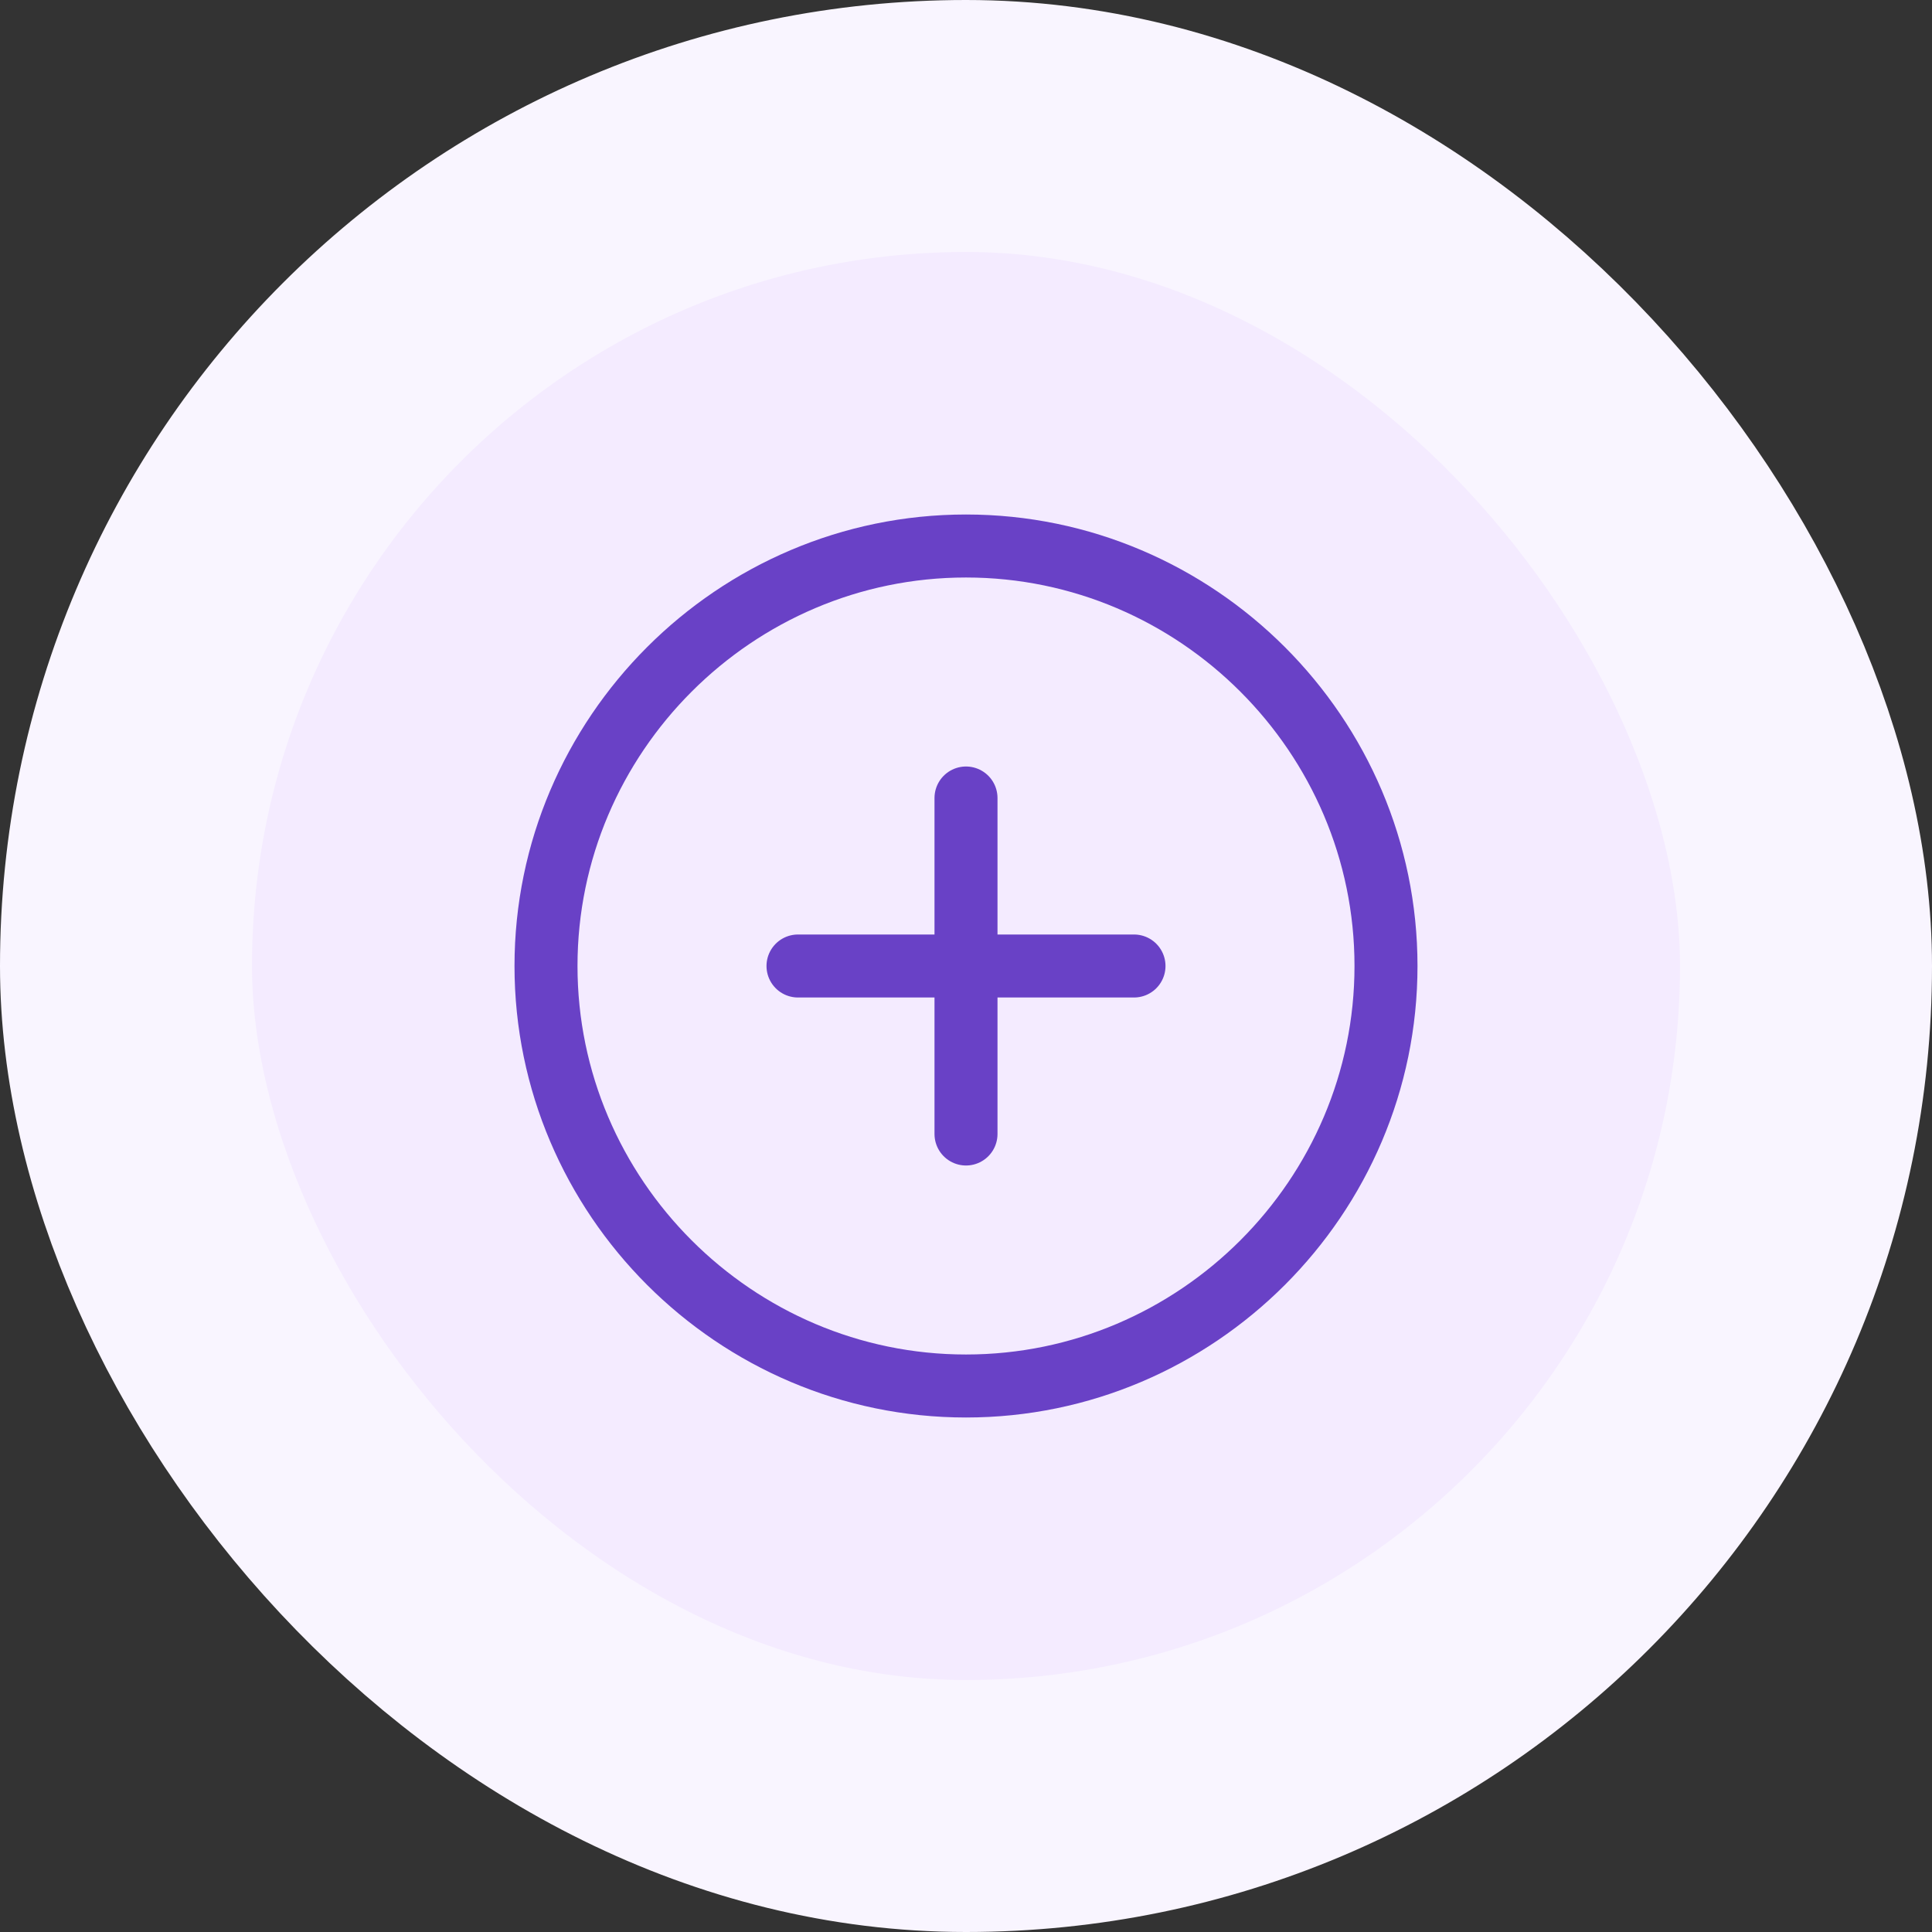 <svg width="46" height="46" viewBox="0 0 46 46" fill="none" xmlns="http://www.w3.org/2000/svg">
<rect x="0" y="0" width="46" height="46" fill="#333333" stroke="none"/>
<rect x="3" y="3" width="40" height="40" rx="20" fill="#F4EBFF"/>
<rect x="3" y="3" width="40" height="40" rx="20" stroke="#F9F5FF" stroke-width="6"/>
<path d="M23 33C28.5 33 33 28.5 33 23C33 17.5 28.5 13 23 13C17.5 13 13 17.5 13 23C13 28.5 17.5 33 23 33Z" stroke="#6941C6" stroke-width="1.5" stroke-linecap="round" stroke-linejoin="round"/>
<path d="M19 23H27" stroke="#6941C6" stroke-width="1.5" stroke-linecap="round" stroke-linejoin="round"/>
<path d="M23 27V19" stroke="#6941C6" stroke-width="1.5" stroke-linecap="round" stroke-linejoin="round"/>
</svg>
